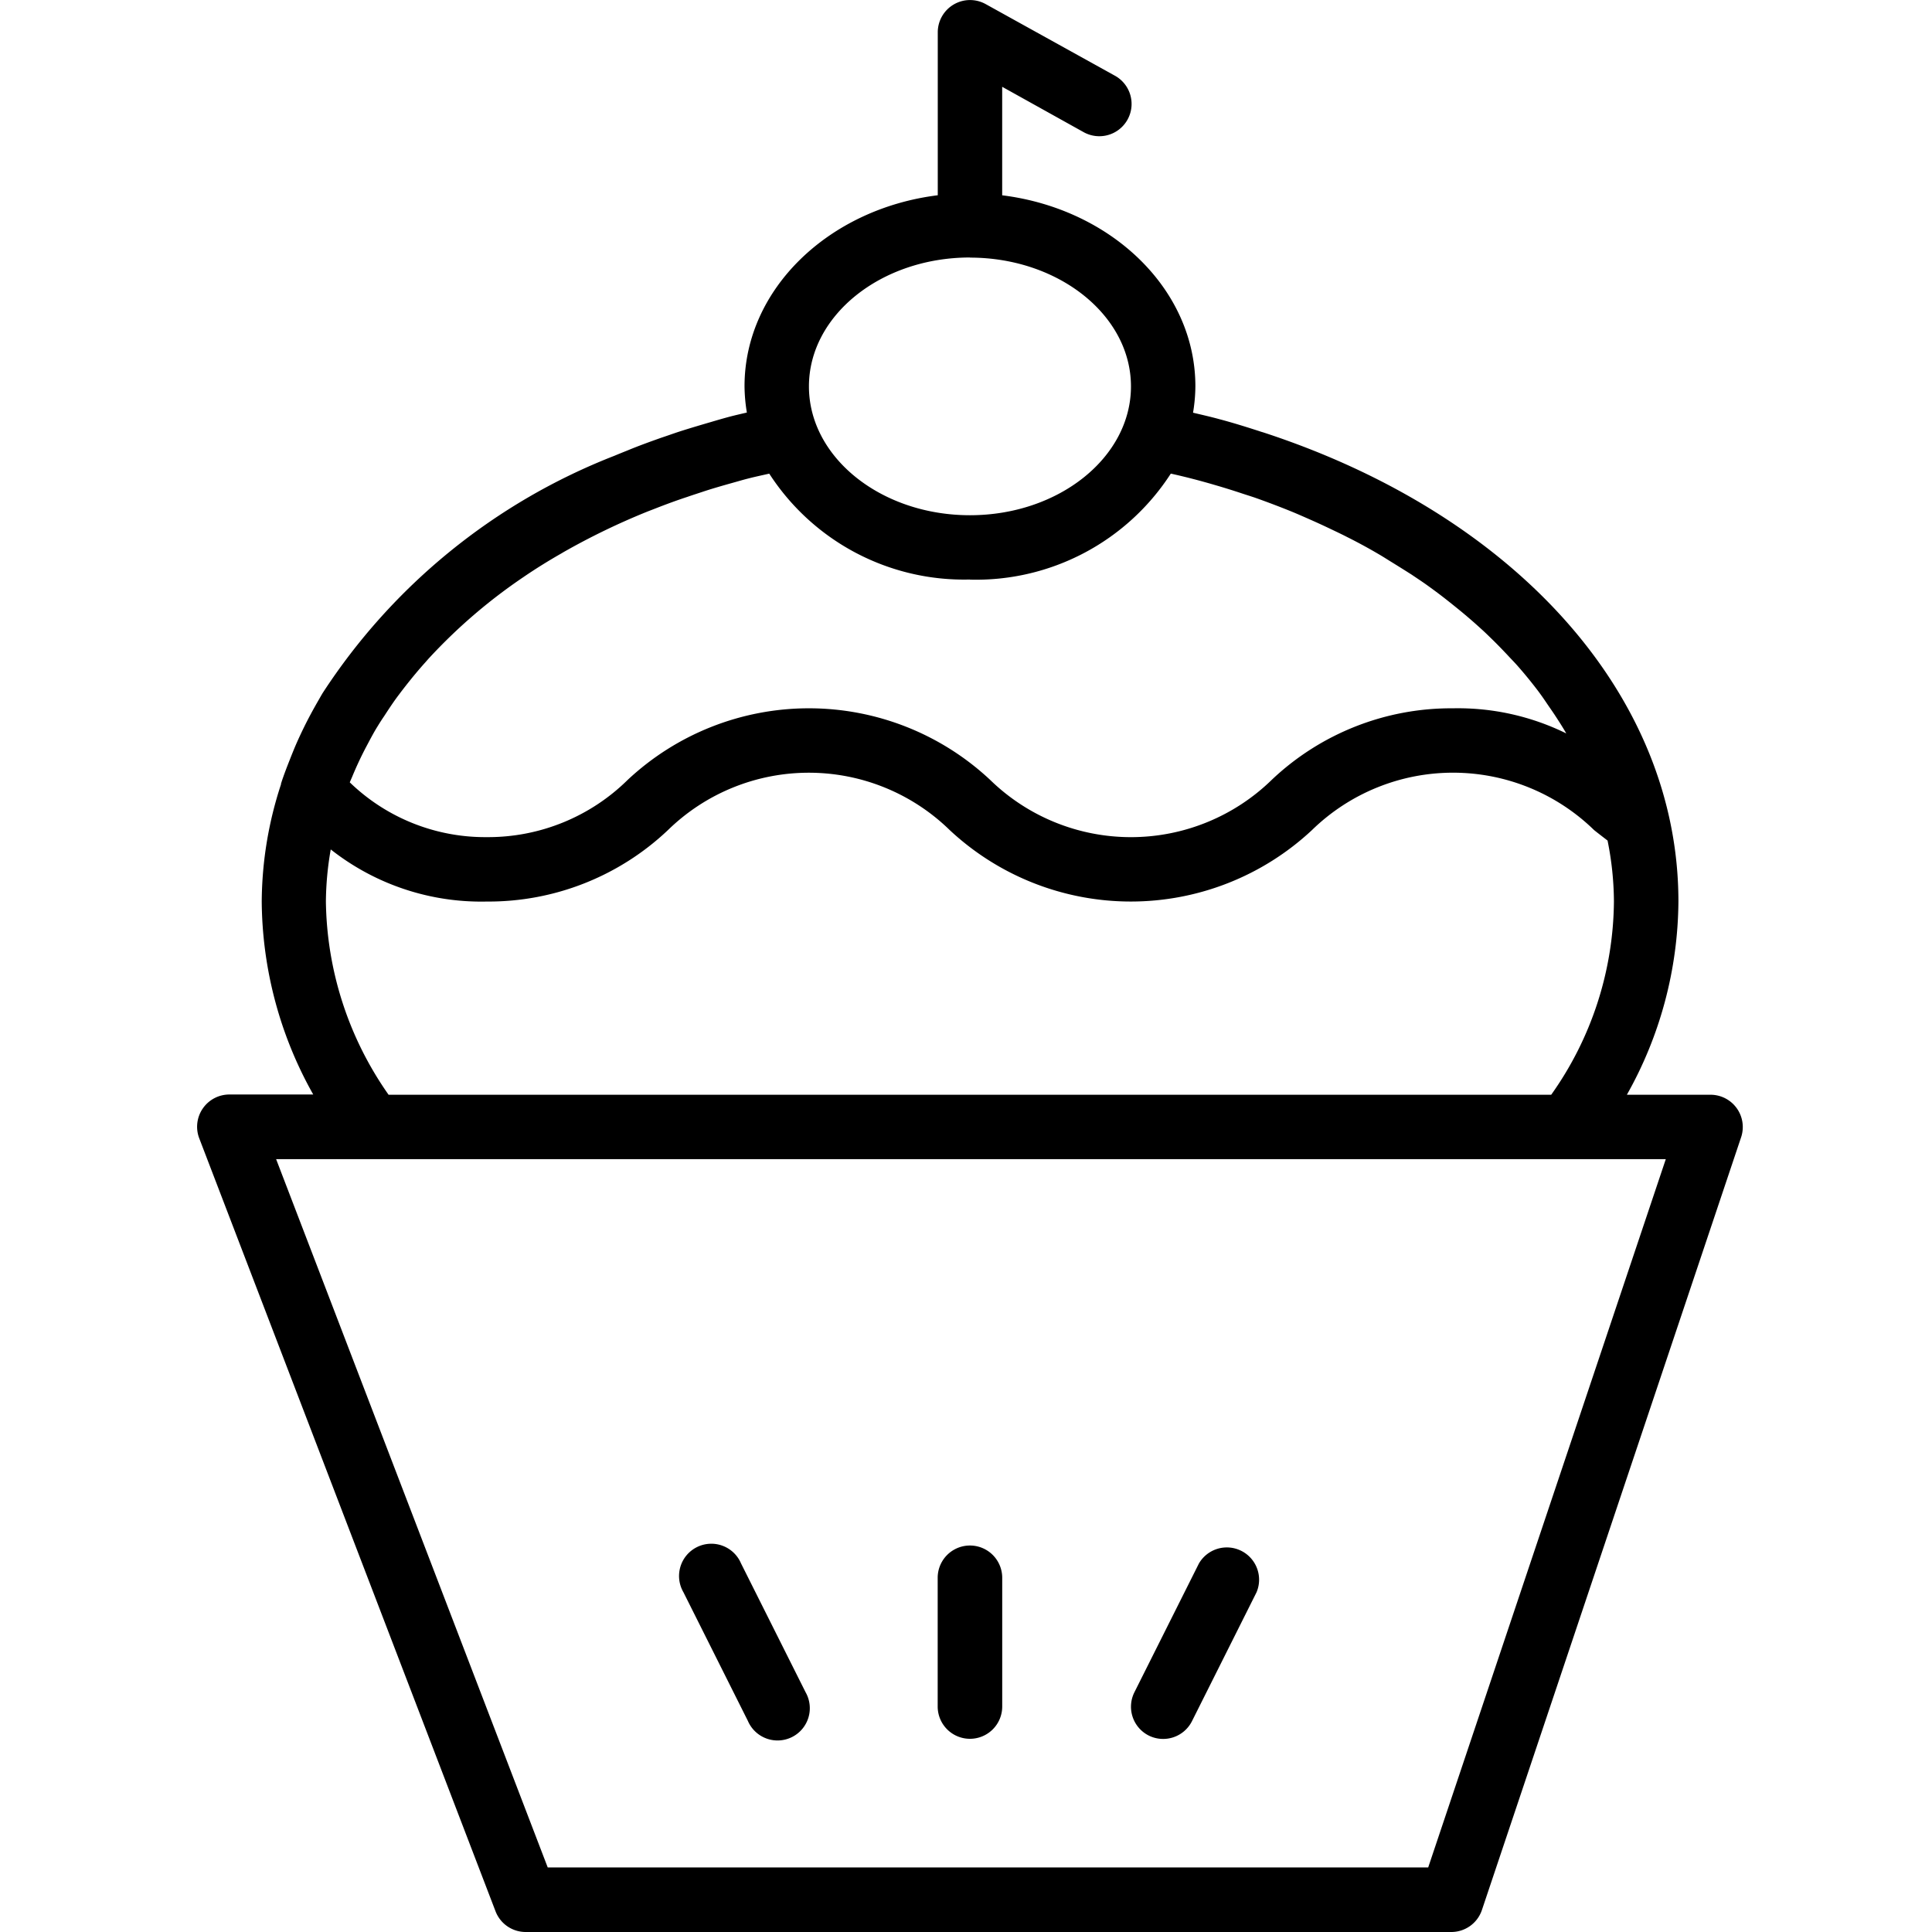 <svg xmlns="http://www.w3.org/2000/svg" viewBox="0 0 479 479" width="24" height="24"><path d="M122.86 473.87a8 8 0 0 0 7.45 5.13h229.53a8 8 0 0 0 7.57-5.45l64.27-191.61a8 8 0 0 0-7.57-10.52h-20.76a98.83 98.83 0 0 0 12.78-47.9c0-51.14-40.42-95.81-102.69-116.24-.38-.13-.8-.23-1.14-.36-3.29-1.06-6.59-2.1-10-3-2.14-.59-4.33-1.08-6.51-1.6a41 41 0 0 0 .58-6.54c0-24.09-20.87-44-47.9-47.36v-26.9l20.08 11.18a8 8 0 1 0 7.74-14L244.35 1a8 8 0 0 0-11.85 7v40.41c-27 3.35-47.91 23.27-47.91 47.36a41.78 41.78 0 0 0 .58 6.51c-1.48.35-3 .69-4.42 1.07s-3 .84-4.45 1.27c-2.74.8-5.45 1.6-8.11 2.46-1.45.48-2.88 1-4.31 1.47-2.82 1-5.58 2-8.33 3.14-1.07.43-2.15.86-3.19 1.3A152.16 152.16 0 0 0 80 171.82c-.48.8-.92 1.6-1.38 2.39-1.14 2-2.22 4-3.2 6-.65 1.32-1.27 2.64-1.87 4s-1.2 2.87-1.77 4.32c-.71 1.8-1.4 3.59-2 5.42a1.15 1.15 0 0 1-.11.31v.2a94.54 94.54 0 0 0-4.78 29 98.85 98.85 0 0 0 12.77 47.9H56.85a8 8 0 0 0-7.46 10.84zm117.62-410c22 0 39.92 14.32 39.92 31.93s-17.91 31.94-39.92 31.94-39.92-14.32-39.92-31.94 17.91-31.96 39.92-31.96zm0 79.84a57.49 57.49 0 0 0 49.8-26.29 166.64 166.64 0 0 1 10.8 2.79c2.39.69 4.79 1.44 7.12 2.22 1.13.37 2.28.72 3.4 1.12 3 1.07 6 2.21 8.91 3.4 1.37.57 2.71 1.16 4.07 1.76q2.73 1.2 5.38 2.47c1.34.64 2.68 1.27 4 1.95q4 2 7.73 4.19c1.2.69 2.33 1.43 3.49 2.14q2.4 1.48 4.79 3c1.18.8 2.4 1.6 3.52 2.39 1.75 1.25 3.47 2.52 5.13 3.83 1.27 1 2.51 2 3.73 3 1.66 1.38 3.28 2.78 4.85 4.22 1 .89 1.89 1.78 2.81 2.67 1.29 1.26 2.53 2.55 3.75 3.84.8.88 1.67 1.74 2.45 2.63 1.7 1.92 3.31 3.9 4.84 5.89.85 1.11 1.64 2.24 2.4 3.37s1.53 2.2 2.24 3.3c.85 1.3 1.69 2.61 2.46 3.93.07.11.11.21.18.31a60.85 60.85 0 0 0-28.09-6.23 64.64 64.64 0 0 0-44.92 17.72 50 50 0 0 1-69.86 0 65.75 65.75 0 0 0-89.81 0 49.28 49.28 0 0 1-34.93 14.22 48.25 48.25 0 0 1-34-13.58c.18-.45.39-.9.58-1.35a86.59 86.59 0 0 1 3.58-7.63c.9-1.69 1.78-3.39 2.79-5 .49-.8 1-1.6 1.55-2.4 1.2-1.84 2.39-3.67 3.77-5.47.44-.6.9-1.18 1.35-1.77 1.65-2.11 3.35-4.18 5.18-6.21l.7-.8A133.84 133.84 0 0 1 129.89 143l.29-.2q4.33-2.93 9-5.59l.57-.34A172.06 172.06 0 0 1 160.1 127c.68-.28 1.37-.53 2.05-.8 2.7-1.06 5.44-2.08 8.24-3 1.21-.42 2.39-.8 3.66-1.22 2.39-.8 4.88-1.51 7.36-2.21 1.31-.36 2.6-.75 3.93-1.09 1.76-.46 3.58-.84 5.38-1.25a57.49 57.49 0 0 0 49.76 26.25zM80.8 223.52A77.64 77.64 0 0 1 82 210.6a60.27 60.27 0 0 0 38.7 12.92 64.68 64.68 0 0 0 44.91-17.72 50 50 0 0 1 69.85 0 65.78 65.78 0 0 0 89.82 0 50.09 50.09 0 0 1 69.94 0c1.1.88 2.23 1.74 3.34 2.6a77.61 77.61 0 0 1 1.58 15.12 83.76 83.76 0 0 1-15.55 47.9H96.34a85.1 85.1 0 0 1-15.54-47.9zM413 287.39L354.09 463H135.8L68.46 287.39z"/><path d="M240.48 431.1a8 8 0 0 0 8-8v-31.92a8 8 0 1 0-16 0v31.93a8 8 0 0 0 8 7.99zM185.43 426.68a8 8 0 1 0 14.29-7.14l-16-31.93a8 8 0 1 0-14.29 7.13zM284.82 430.3a8 8 0 0 0 10.71-3.58l16-31.94a8 8 0 0 0-14.29-7.13l-16 31.94a8 8 0 0 0 3.58 10.71z"/></svg>